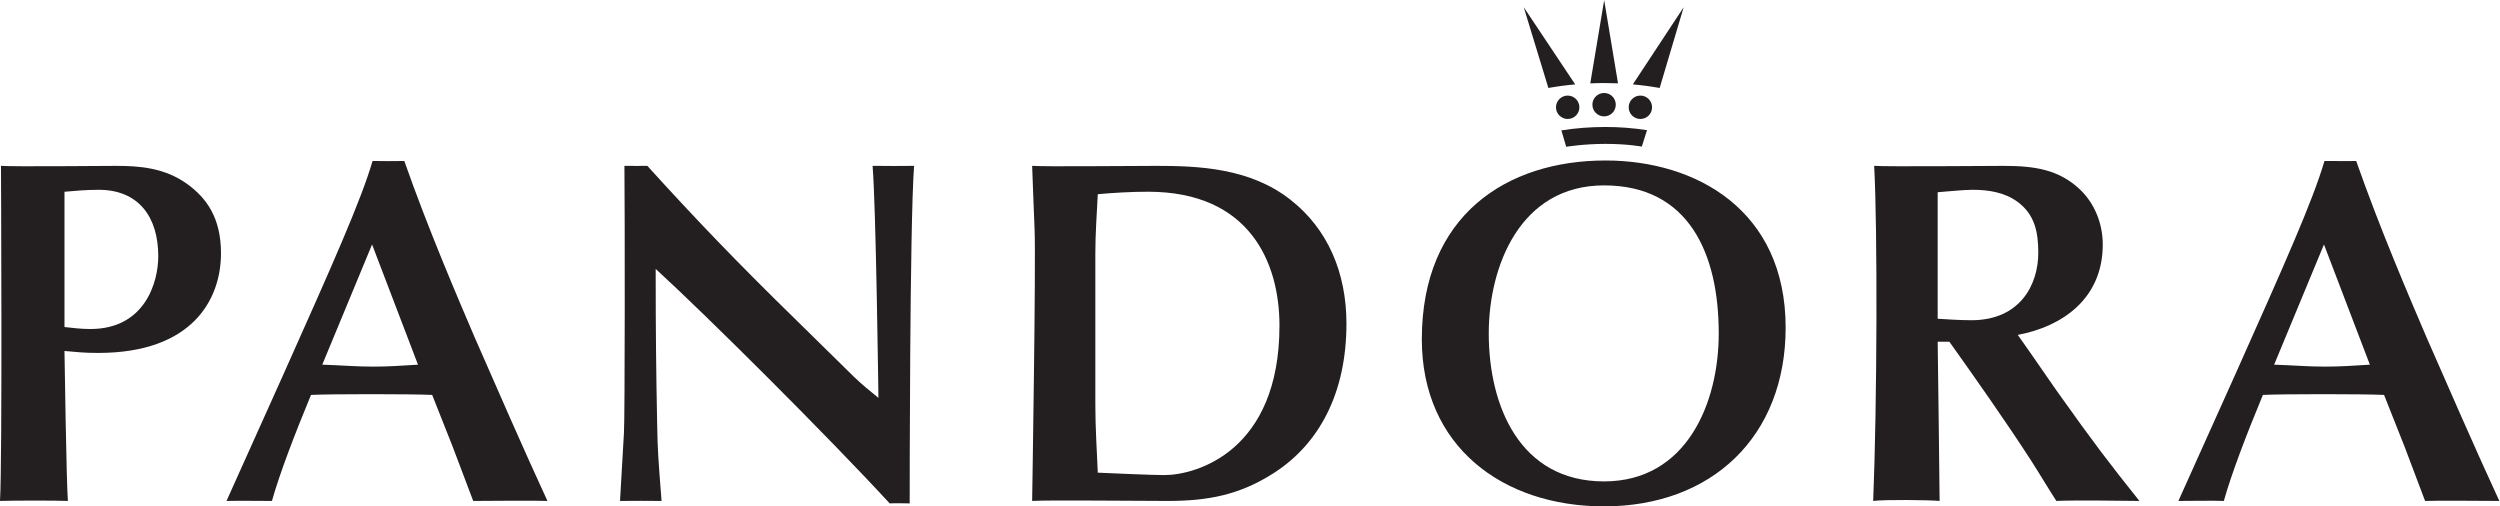 <svg xmlns:dc="http://purl.org/dc/elements/1.1/" xmlns:cc="http://creativecommons.org/ns#" xmlns:rdf="http://www.w3.org/1999/02/22-rdf-syntax-ns#" xmlns:svg="http://www.w3.org/2000/svg" xmlns="http://www.w3.org/2000/svg" viewBox="0 0 491.347 99.52" xml:space="preserve" id="svg2" version="1.1"><defs id="defs6"/><g transform="matrix(1.333,0,0,-1.333,0,99.52)" id="g10"><g transform="scale(0.1)" id="g12"><path id="path14" style="fill:#231f20;fill-opacity:1;fill-rule:nonzero;stroke:none" d="M 100.117,7.988 C 83.231,8.762 15.535,8.613 0,7.988 3.605,65.664 1.445,502.07 1.445,502.07 c 16.551,-1.433 155.547,0 169.961,-0.047 34.578,0 72.024,-2.851 105.457,-27.335 27.395,-20.145 48.965,-48.985 48.965,-101.551 0,-68.379 -42.469,-146.914 -181.062,-146.914 -21.602,0 -33.145,1.414 -49.696,2.89 0,0 2.891,-197.344 5.047,-221.125 M 95.07,264.387 c 12.977,-1.477 25.211,-2.895 38.16,-2.895 80.676,0 100.122,69.184 100.122,107.336 0,56.875 -28.098,97.918 -87.864,97.918 -18,0 -33.867,-1.434 -50.418,-2.879 v -199.48"/><path id="path16" style="fill:#231f20;fill-opacity:1;fill-rule:nonzero;stroke:none" d="m 667.441,87.961 -30.246,76.363 c -30.972,1.449 -149.84,1.449 -178.633,0 C 435.52,108.801 412.461,48.984 400.945,7.988 c -9.09,0.098 -56.757,0.363 -66.992,0 L 417.488,193.789 c 72.746,162.785 114.543,256.426 131.836,315.449 8.02,-0.332 39.453,-0.195 46.797,0 34.57,-98.64 77.797,-199.48 103.715,-260 27.391,-62.617 74.922,-171.425 107.312,-241.25 -10.793,0.723 -96.289,0.098 -109.46,0 z M 548.586,386.121 475.156,208.918 c 25.176,-0.723 49.68,-2.891 74.871,-2.891 22.328,0 43.95,1.446 66.262,2.891 l -67.703,177.203"/><path id="path18" style="fill:#231f20;fill-opacity:1;fill-rule:nonzero;stroke:none" d="m 920.645,502.07 c 5.71,0 28.25,-0.293 33.828,-0.047 68.447,-75.605 132.537,-142.57 219.697,-227.578 l 84.97,-83.496 c 13.72,-13.019 20.18,-18 36.02,-30.976 0,0 -3.58,283.047 -8.63,342.097 8.36,-0.3 52.55,-0.293 61.2,-0.047 -6.48,-87.121 -6.48,-479.687 -6.48,-497.656 -5.05,0.117 -23.31,0.41 -29.51,0 C 1220.24,103.75 1043.09,280.215 966.738,350.109 c 0,-97.992 0.711,-150.605 2.141,-226.953 0.738,-41.703 1.441,-48.965 6.512,-115.168 -7.942,0.227 -53.145,0.227 -61.243,0 l 5.801,100.098 c 1.43,19.426 1.43,326.992 0.696,393.984"/><path id="path20" style="fill:#231f20;fill-opacity:1;fill-rule:nonzero;stroke:none" d="M 1877.83,48.965 C 1827.45,16.66 1780.65,7.988 1721.61,7.988 c -43.94,0 -177.93,1.457 -199.81,0 0,0 5.77,355.039 3.59,400.442 -1.46,30.945 -2.2,61.933 -3.59,93.64 18.99,-1.433 139.98,0 183.24,-0.047 61.2,0 137.52,-2.812 197.31,-49.699 55.47,-43.191 82.86,-108.015 82.86,-182.929 0,-101.524 -39.59,-177.09 -107.38,-220.43 M 1614.98,149.805 c 0,-33.106 2.17,-66.903 3.61,-100.118 15.85,-0.723 79.97,-3.574 97.95,-3.574 47.54,0 169.92,35.34 169.92,220.403 0,92.918 -43.9,197.382 -193.69,197.382 -24.5,0 -49.72,-1.437 -74.18,-3.625 -1.44,-28.781 -3.61,-58.367 -3.61,-87.117 V 149.805"/><path id="path22" style="fill:#231f20;fill-opacity:1;fill-rule:nonzero;stroke:none" d="m 2995.24,224.023 c 10.79,-15.105 26.59,-38.875 37.44,-53.992 56.84,-79.894 76.31,-105.097 121.66,-162.043 -19.55,0.34 -100.71,1.211 -122.42,0 -10.78,16.523 -26.65,43.172 -37.43,59.824 -36.74,56.816 -81.41,120.254 -120.32,174.929 h -17.24 c 0,0 2.86,-216.051 2.86,-234.754 -14.42,1.457 -82.09,2.199 -97.96,0 5.8,141.817 6.52,401.164 1.46,494.082 16.6,-1.433 174.27,0 190.84,-0.047 46.82,0 82.12,-5.753 113.11,-35.277 21.57,-20.906 33.1,-50.379 33.1,-80.641 0,-79.953 -59.76,-121.015 -125.32,-133.293 z m -138.31,52.59 c 13.68,-0.754 30.91,-2.168 49.72,-2.168 71.98,0 98.62,52.586 98.62,99.403 0,30.234 -5.03,56.191 -30.25,74.902 -19.44,14.426 -43.18,17.996 -66.93,17.996 -13.69,0 -40.34,-2.859 -51.16,-3.57 V 276.613"/><path id="path24" style="fill:#231f20;fill-opacity:1;fill-rule:nonzero;stroke:none" d="m 3545.34,87.961 -30.26,76.363 c -31.01,1.449 -149.82,1.449 -178.63,0 -23.05,-55.523 -46.11,-115.34 -57.62,-156.336 -10.28,0.605 -56.91,0.047 -67,0 L 3295.4,193.789 c 72.73,162.785 114.51,256.426 131.81,315.449 7.92,0.078 38.94,-0.332 46.79,0 34.57,-98.64 77.78,-199.48 103.7,-260 27.4,-62.617 74.92,-171.425 107.36,-241.25 -10.7,0.047 -96.52,0.723 -109.49,0 z M 3426.48,386.121 3353,208.918 c 25.23,-0.723 49.71,-2.891 74.91,-2.891 22.34,0 43.93,1.446 66.25,2.891 l -67.68,177.203"/><path id="path26" style="fill:#231f20;fill-opacity:1;fill-rule:nonzero;stroke:none" d="M 2632.77,263.645 C 2632.77,103.027 2524.02,0 2365.01,0 c -149.83,0 -268.66,88.66 -268.66,246.348 0,182.968 125.3,263.613 270.77,263.613 133.89,0 265.65,-73.418 265.65,-246.316 M 2365.01,36.809 c 121.57,0 169.11,115.164 169.11,218.211 0,117.414 -43.93,218.222 -169.11,218.222 -123.94,0 -169.98,-119.543 -169.98,-218.222 0,-107.293 46.04,-218.211 169.98,-218.211"/><path id="path28" style="fill:#231f20;fill-opacity:1;fill-rule:nonzero;stroke:none" d="m 2382.33,592.227 c 0,-9.5 -7.72,-17.227 -17.21,-17.227 -9.58,0 -17.28,7.727 -17.28,17.227 0,9.558 7.7,17.265 17.28,17.265 9.49,0 17.21,-7.707 17.21,-17.265"/><path id="path30" style="fill:#231f20;fill-opacity:1;fill-rule:nonzero;stroke:none" d="m 2328.67,588.406 c 0,-9.539 -7.74,-17.246 -17.24,-17.246 -9.53,0 -17.28,7.707 -17.28,17.246 0,9.516 7.75,17.25 17.28,17.25 9.5,0 17.24,-7.734 17.24,-17.25"/><path id="path32" style="fill:#231f20;fill-opacity:1;fill-rule:nonzero;stroke:none" d="m 2435.83,588.406 c 0,-9.539 -7.69,-17.246 -17.24,-17.246 -9.54,0 -17.24,7.707 -17.24,17.246 0,9.516 7.7,17.25 17.24,17.25 9.55,0 17.24,-7.734 17.24,-17.25"/><path id="path34" style="fill:#231f20;fill-opacity:1;fill-rule:nonzero;stroke:none" d="m 2428.39,554.68 c -20.23,3.144 -40.74,4.687 -61.27,4.687 -22.81,0 -44.19,-1.719 -65.02,-5.019 l 7.13,-24.192 c 0,0 25.47,4.289 57.89,4.289 32.46,0 53.58,-3.996 53.58,-3.996 l 7.69,24.231"/><path id="path36" style="fill:#231f20;fill-opacity:1;fill-rule:nonzero;stroke:none" d="m 2385.62,623.75 -20.41,122.637 -20.49,-122.735 c 7.44,0.325 12.98,0.489 20.56,0.489 6.17,0 14.21,-0.164 20.34,-0.391"/><path id="path38" style="fill:#231f20;fill-opacity:1;fill-rule:nonzero;stroke:none" d="m 2246.63,735.93 36.31,-119.043 c 12.86,2.304 26.09,4.062 39.56,5.254 l -75.87,113.789"/><path id="path40" style="fill:#231f20;fill-opacity:1;fill-rule:nonzero;stroke:none" d="m 2482.42,735.93 -35.41,-119.043 c -12.91,2.304 -26.06,4.062 -39.57,5.254 l 74.98,113.789"/></g></g></svg>